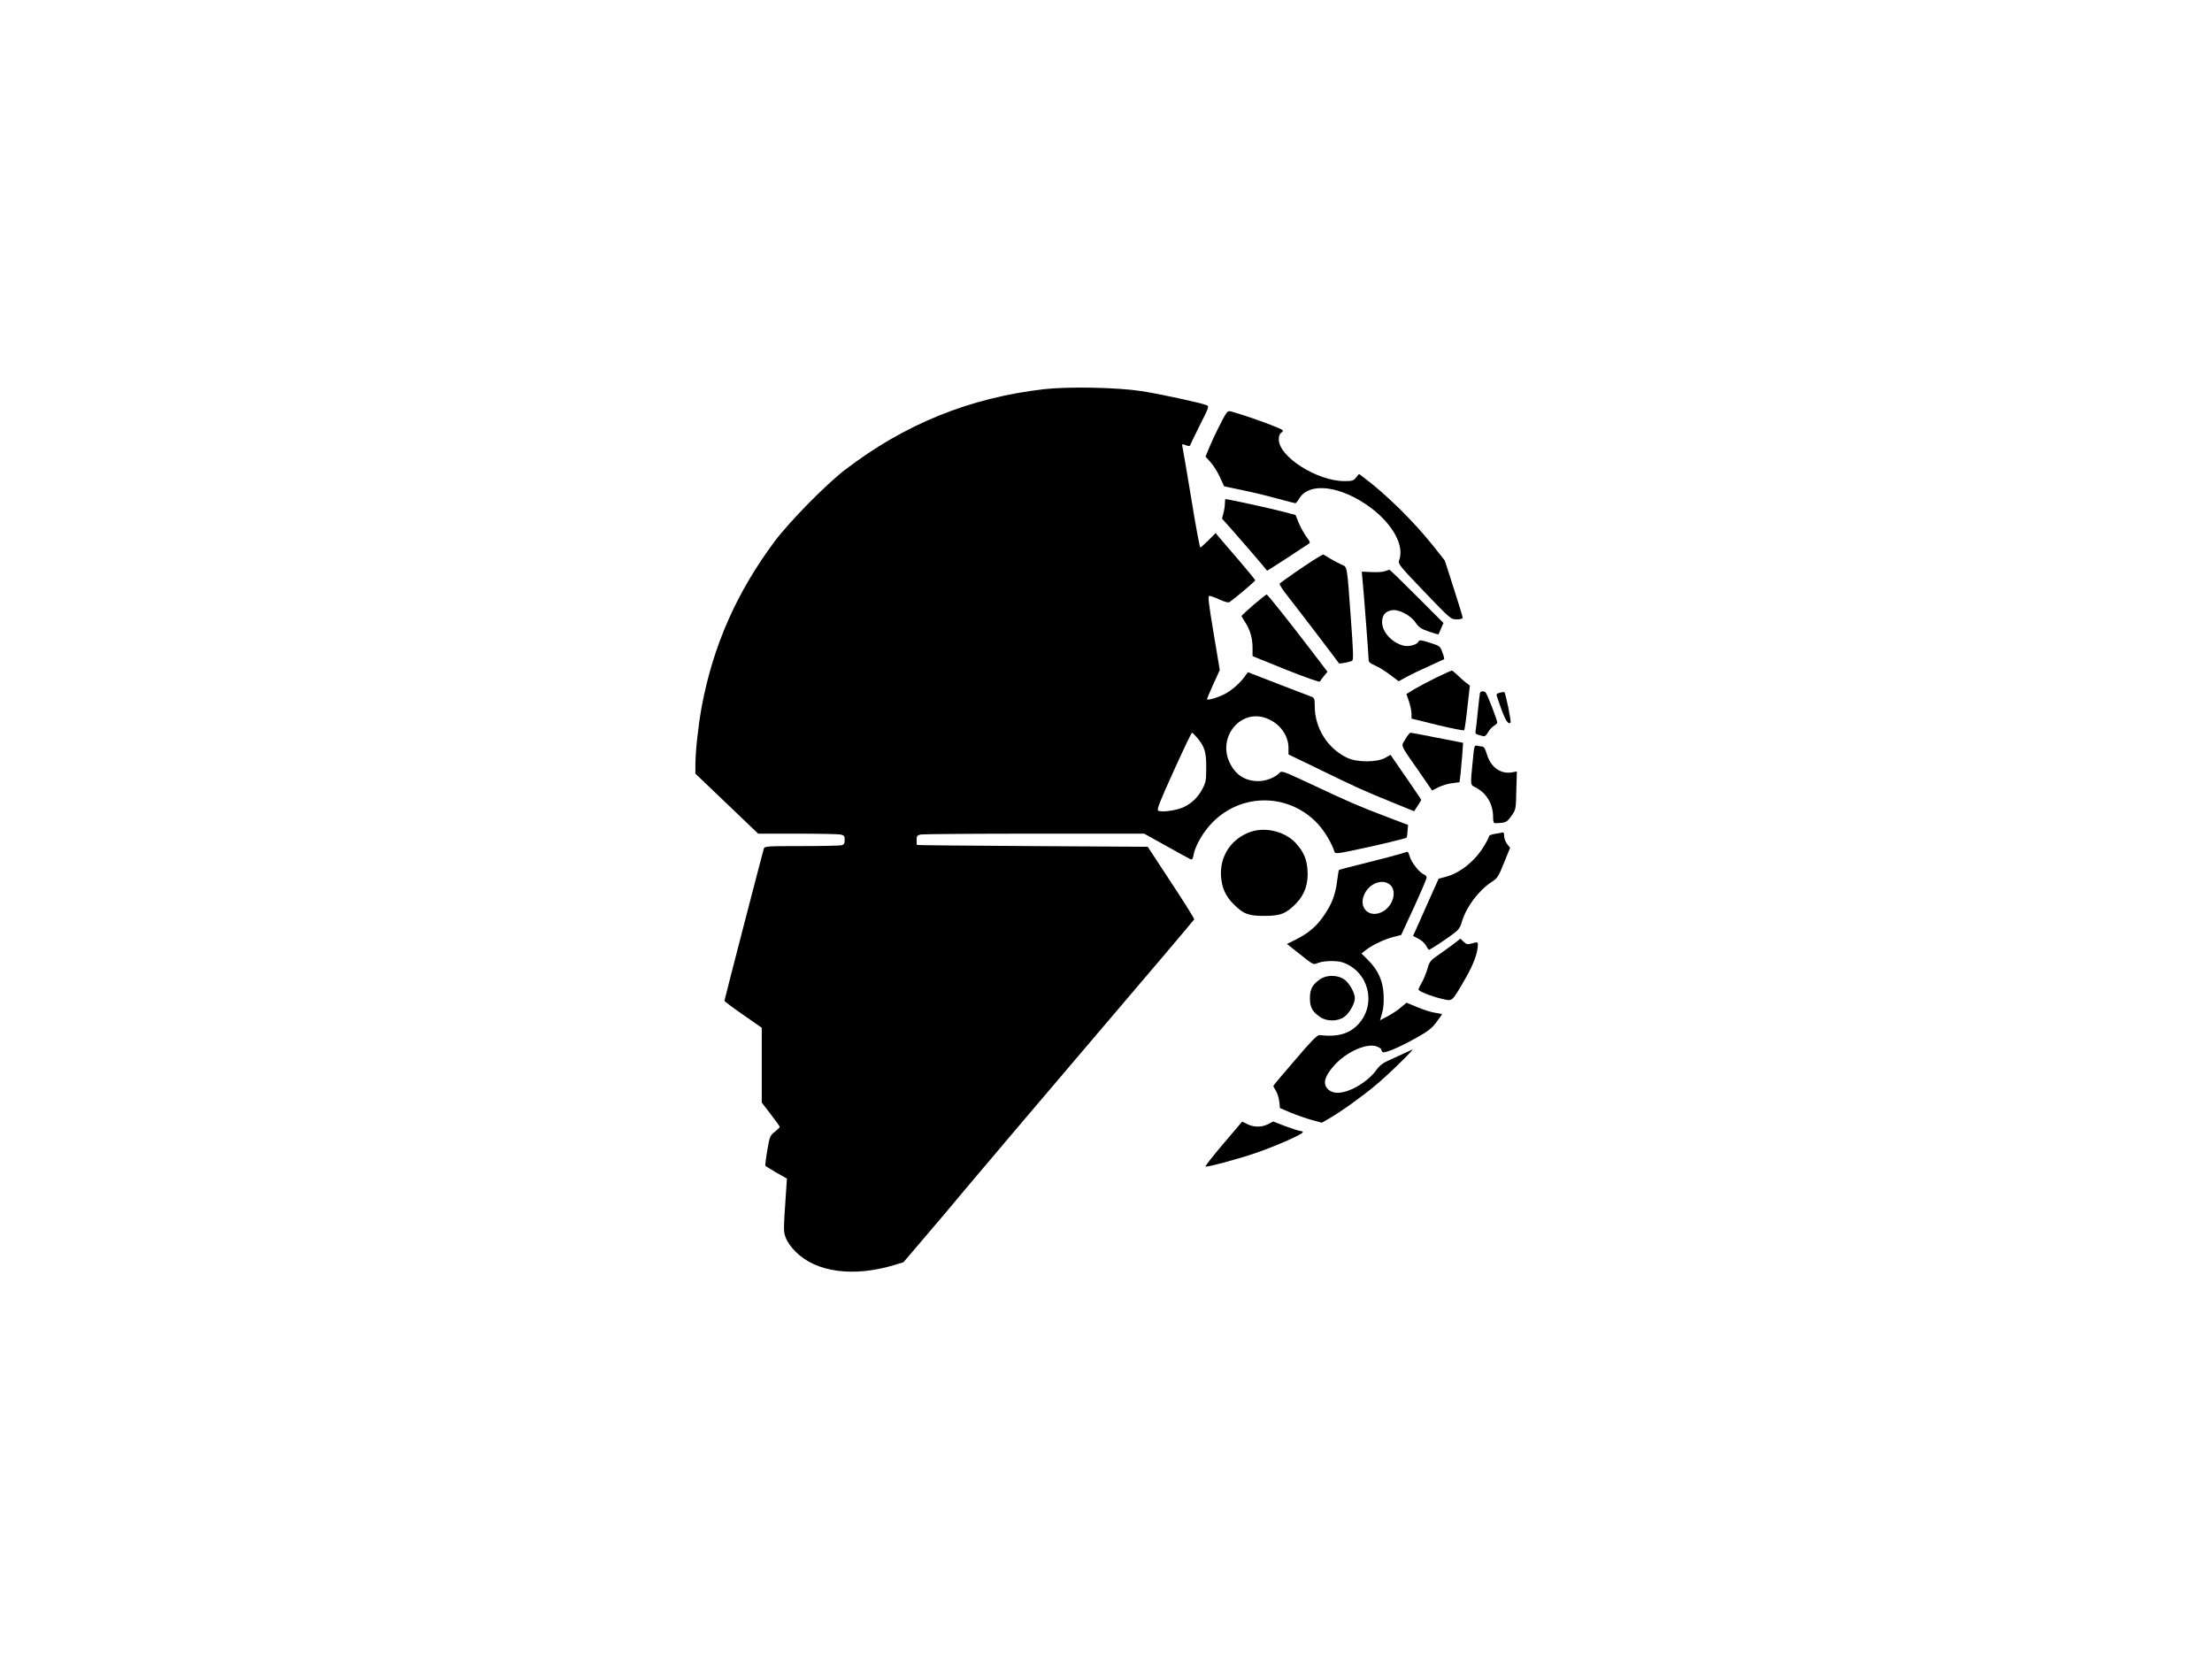<?xml version="1.0" standalone="no"?>
<!DOCTYPE svg PUBLIC "-//W3C//DTD SVG 20010904//EN"
 "http://www.w3.org/TR/2001/REC-SVG-20010904/DTD/svg10.dtd">
<svg version="1.0" xmlns="http://www.w3.org/2000/svg"
 width="1600pt" height="1200pt" viewBox="0 0 1600 1200"
 preserveAspectRatio="xMidYMid meet">

<g transform="translate(0,1200) scale(0.1,-0.1)"
fill="#000000" stroke="none">
<path d="M7552 9185 c-538 -62 -1008 -252 -1442 -585 -136 -105 -399 -372
-506 -515 -275 -368 -447 -757 -529 -1200 -25 -139 -45 -321 -45 -420 l0 -61
227 -217 227 -217 282 0 c155 0 296 -3 313 -6 27 -6 31 -11 31 -39 0 -25 -5
-34 -22 -39 -13 -3 -143 -6 -290 -6 -251 0 -267 -1 -273 -18 -10 -33 -285
-1094 -285 -1101 0 -4 61 -50 135 -101 l135 -94 0 -271 0 -270 65 -85 c36 -46
65 -87 65 -91 0 -4 -16 -20 -36 -36 -35 -28 -37 -34 -54 -134 -10 -57 -16
-107 -14 -111 2 -3 38 -26 80 -50 l76 -43 -6 -90 c-20 -295 -20 -293 -1 -341
10 -27 39 -68 71 -99 148 -148 416 -184 711 -96 l68 21 151 177 c84 98 237
279 340 403 104 124 509 601 899 1059 391 458 711 836 713 841 2 5 -73 125
-167 267 l-169 258 -834 5 c-458 3 -834 6 -835 8 -2 1 -3 17 -3 36 0 30 4 34
31 40 17 3 388 6 823 6 l792 0 162 -90 c89 -50 168 -93 175 -96 10 -3 16 6 20
30 11 67 69 168 137 237 213 217 556 212 763 -11 47 -51 101 -140 120 -202 5
-14 19 -13 144 13 151 31 372 84 377 90 2 2 6 24 7 48 l4 44 -150 57 c-197 74
-286 113 -547 236 -210 98 -218 101 -234 83 -30 -33 -97 -59 -152 -59 -96 0
-166 45 -208 135 -87 183 76 385 260 322 98 -34 166 -122 166 -217 l0 -47 213
-103 c281 -137 332 -160 529 -240 l167 -68 25 39 c14 21 26 41 26 43 0 3 -50
77 -111 165 l-111 161 -41 -23 c-61 -32 -201 -32 -271 1 -141 65 -236 215
-236 373 0 52 -3 61 -22 69 -13 4 -122 47 -243 93 l-219 85 -15 -21 c-33 -50
-100 -111 -152 -137 -52 -27 -129 -49 -129 -37 0 3 21 51 46 108 l47 102 -45
269 c-37 221 -42 268 -30 268 8 0 41 -12 74 -27 40 -18 64 -24 73 -17 44 31
184 150 184 156 1 4 -54 71 -121 149 -68 78 -132 154 -144 168 l-21 25 -52
-52 c-29 -29 -55 -52 -59 -52 -4 0 -34 159 -65 353 -32 193 -61 362 -64 375
-5 21 -3 22 23 12 18 -7 30 -8 32 -2 1 5 34 71 71 147 67 132 68 137 47 145
-48 18 -345 82 -469 101 -175 27 -532 34 -705 14z m1103 -2516 c59 -70 70
-106 70 -219 0 -94 -3 -110 -27 -155 -33 -63 -80 -108 -140 -135 -52 -23 -158
-37 -180 -24 -12 7 7 57 111 286 69 153 129 278 133 278 3 0 18 -14 33 -31z"/>
<path d="M8868 9008 c-24 -37 -94 -178 -122 -247 l-26 -64 36 -40 c20 -22 50
-69 67 -106 17 -36 31 -67 31 -68 1 -1 57 -13 126 -27 69 -14 183 -41 254 -61
70 -19 132 -35 136 -35 4 0 17 16 28 34 73 123 305 92 519 -68 160 -121 243
-275 203 -380 -9 -24 3 -39 182 -226 191 -199 192 -200 235 -200 27 0 43 5 43
12 0 7 -29 102 -65 213 l-64 200 -87 110 c-139 174 -339 371 -497 489 l-37 28
-21 -26 c-18 -23 -27 -26 -84 -26 -197 0 -475 176 -475 301 0 27 6 42 21 52
19 14 14 17 -83 55 -88 34 -202 73 -284 96 -15 5 -26 0 -36 -16z"/>
<path d="M8860 8358 c0 -18 -5 -50 -11 -71 l-10 -38 73 -82 c59 -66 247 -284
253 -295 1 -1 65 40 142 90 77 51 148 98 157 103 15 9 14 15 -15 53 -17 24
-42 69 -55 100 l-23 57 -83 22 c-67 19 -406 93 -424 93 -2 0 -4 -15 -4 -32z"/>
<path d="M9500 7948 c-59 -37 -222 -150 -244 -169 -5 -4 24 -49 66 -101 54
-68 345 -449 363 -476 4 -5 82 10 95 18 11 7 9 63 -9 307 -28 390 -25 372 -67
389 -19 8 -56 28 -83 44 -26 17 -50 30 -52 29 -2 0 -33 -19 -69 -41z"/>
<path d="M10020 7869 c-14 -6 -58 -9 -98 -7 l-72 3 5 -55 c8 -74 45 -560 45
-585 0 -14 13 -25 47 -39 25 -11 74 -41 108 -67 l62 -47 54 30 c30 17 103 52
162 78 60 27 110 50 113 52 2 3 -3 25 -13 50 -16 44 -18 46 -91 69 -68 21 -75
22 -83 6 -13 -23 -73 -37 -111 -26 -84 24 -151 99 -151 170 0 48 23 76 69 85
50 9 136 -35 173 -89 24 -35 40 -46 96 -65 37 -13 68 -22 70 -20 2 2 10 21 19
43 l17 39 -193 193 c-106 106 -195 193 -198 192 -3 0 -16 -5 -30 -10z"/>
<path d="M9067 7625 c-48 -42 -87 -78 -87 -81 0 -2 11 -21 25 -42 37 -56 55
-118 55 -186 l0 -62 242 -98 c143 -57 244 -92 246 -86 2 6 15 24 29 41 l25 30
-93 122 c-175 230 -340 437 -347 437 -4 0 -47 -34 -95 -75z"/>
<path d="M10391 7100 c-57 -28 -129 -66 -161 -85 l-57 -35 18 -52 c10 -29 18
-69 19 -90 l0 -36 187 -46 c103 -25 190 -42 194 -38 3 4 14 78 23 165 l18 158
-29 22 c-15 12 -43 36 -61 54 -19 18 -37 33 -40 33 -4 0 -54 -23 -111 -50z"/>
<path d="M10705 6988 c-2 -7 -8 -65 -15 -128 -6 -63 -13 -127 -16 -142 -4 -20
-1 -28 15 -32 12 -3 29 -8 39 -11 12 -3 23 5 36 29 10 18 29 39 42 46 13 8 24
18 24 23 0 19 -74 212 -85 219 -16 12 -35 9 -40 -4z"/>
<path d="M10850 6990 c-14 -3 -25 -10 -25 -15 0 -6 15 -52 34 -103 31 -85 51
-115 67 -99 7 7 -36 216 -45 221 -3 1 -17 0 -31 -4z"/>
<path d="M10165 6653 c-32 -54 -42 -31 96 -229 l98 -142 46 24 c25 12 70 26
99 29 l53 7 7 54 c3 30 9 94 13 143 l6 88 -184 36 c-101 20 -189 37 -196 37
-6 0 -23 -21 -38 -47z"/>
<path d="M10652 6488 c-17 -169 -17 -165 21 -184 80 -40 127 -120 127 -215 0
-21 3 -40 8 -42 4 -2 26 -2 50 1 37 4 46 10 75 51 32 46 32 47 35 183 l4 138
-31 -6 c-84 -17 -159 36 -186 131 -12 38 -22 55 -33 55 -9 0 -26 3 -38 6 -20
5 -21 0 -32 -118z"/>
<path d="M9043 5982 c-139 -50 -221 -176 -211 -322 6 -82 34 -144 91 -200 70
-71 107 -85 222 -85 117 0 158 16 231 91 61 64 87 138 82 234 -5 84 -27 137
-84 200 -78 86 -221 121 -331 82z"/>
<path d="M10840 5973 c-54 -8 -70 -14 -70 -24 0 -6 -16 -37 -35 -68 -67 -111
-176 -198 -284 -225 l-45 -12 -74 -165 c-40 -90 -81 -183 -92 -207 l-19 -42
39 -20 c22 -11 47 -34 55 -50 9 -17 18 -30 21 -30 8 0 111 67 170 111 44 32
55 47 68 91 31 107 121 227 216 289 42 27 49 39 89 138 l44 109 -22 27 c-11
15 -21 41 -21 56 0 16 -3 28 -7 28 -5 -1 -19 -3 -33 -6z"/>
<path d="M10130 5824 c-25 -8 -135 -37 -244 -64 -109 -27 -200 -51 -201 -52
-2 -2 -8 -40 -14 -86 -13 -98 -39 -165 -98 -249 -52 -75 -109 -123 -198 -168
l-66 -33 68 -54 c133 -105 118 -97 160 -82 46 16 137 17 180 1 182 -67 240
-295 113 -440 -65 -74 -153 -100 -286 -84 -16 1 -58 -41 -177 -181 -87 -100
-157 -184 -157 -187 0 -2 9 -19 20 -37 11 -19 21 -54 24 -79 l4 -44 78 -33
c44 -18 112 -42 152 -53 l73 -20 47 27 c86 49 236 156 337 240 92 75 293 272
270 262 -5 -2 -36 -16 -67 -31 -32 -15 -82 -38 -111 -51 -36 -16 -62 -37 -81
-65 -49 -70 -155 -142 -238 -160 -55 -13 -96 -2 -121 30 -29 39 -10 94 59 168
89 97 236 159 305 131 16 -7 29 -15 29 -19 0 -3 4 -12 8 -19 11 -16 112 26
252 104 78 44 107 66 139 109 23 30 41 56 41 58 0 3 -21 7 -47 11 -27 3 -84
21 -129 40 l-80 33 -40 -33 c-21 -19 -64 -47 -95 -64 l-57 -30 15 51 c10 35
14 79 11 134 -5 101 -39 177 -111 249 l-49 49 29 23 c41 35 140 82 203 97 l55
14 92 199 c50 109 92 207 92 216 1 9 -8 19 -19 23 -29 9 -89 84 -102 127 -6
21 -14 38 -17 37 -3 0 -26 -7 -51 -15z m-73 -226 c47 -44 21 -145 -49 -188
-98 -60 -188 21 -138 124 38 80 135 113 187 64z"/>
<path d="M10534 5187 c-16 -13 -66 -49 -111 -81 -78 -54 -83 -59 -98 -114 -9
-31 -27 -76 -41 -99 -13 -23 -24 -46 -24 -50 0 -13 93 -50 170 -68 78 -18 69
-26 166 141 62 106 93 191 94 250 0 20 -3 21 -40 11 -35 -10 -42 -9 -63 11
l-24 23 -29 -24z"/>
<path d="M9550 4918 c-57 -39 -75 -72 -75 -138 0 -66 18 -99 75 -137 46 -32
124 -32 171 0 37 24 79 97 79 137 0 40 -42 113 -79 137 -47 32 -125 32 -171 1z"/>
<path d="M8848 3726 c-75 -88 -133 -162 -128 -164 14 -5 242 56 363 98 149 51
348 140 341 151 -3 5 -13 9 -22 9 -9 1 -57 16 -105 34 l-88 34 -36 -19 c-47
-24 -104 -24 -151 0 l-37 18 -137 -161z"/>
</g>
</svg>
